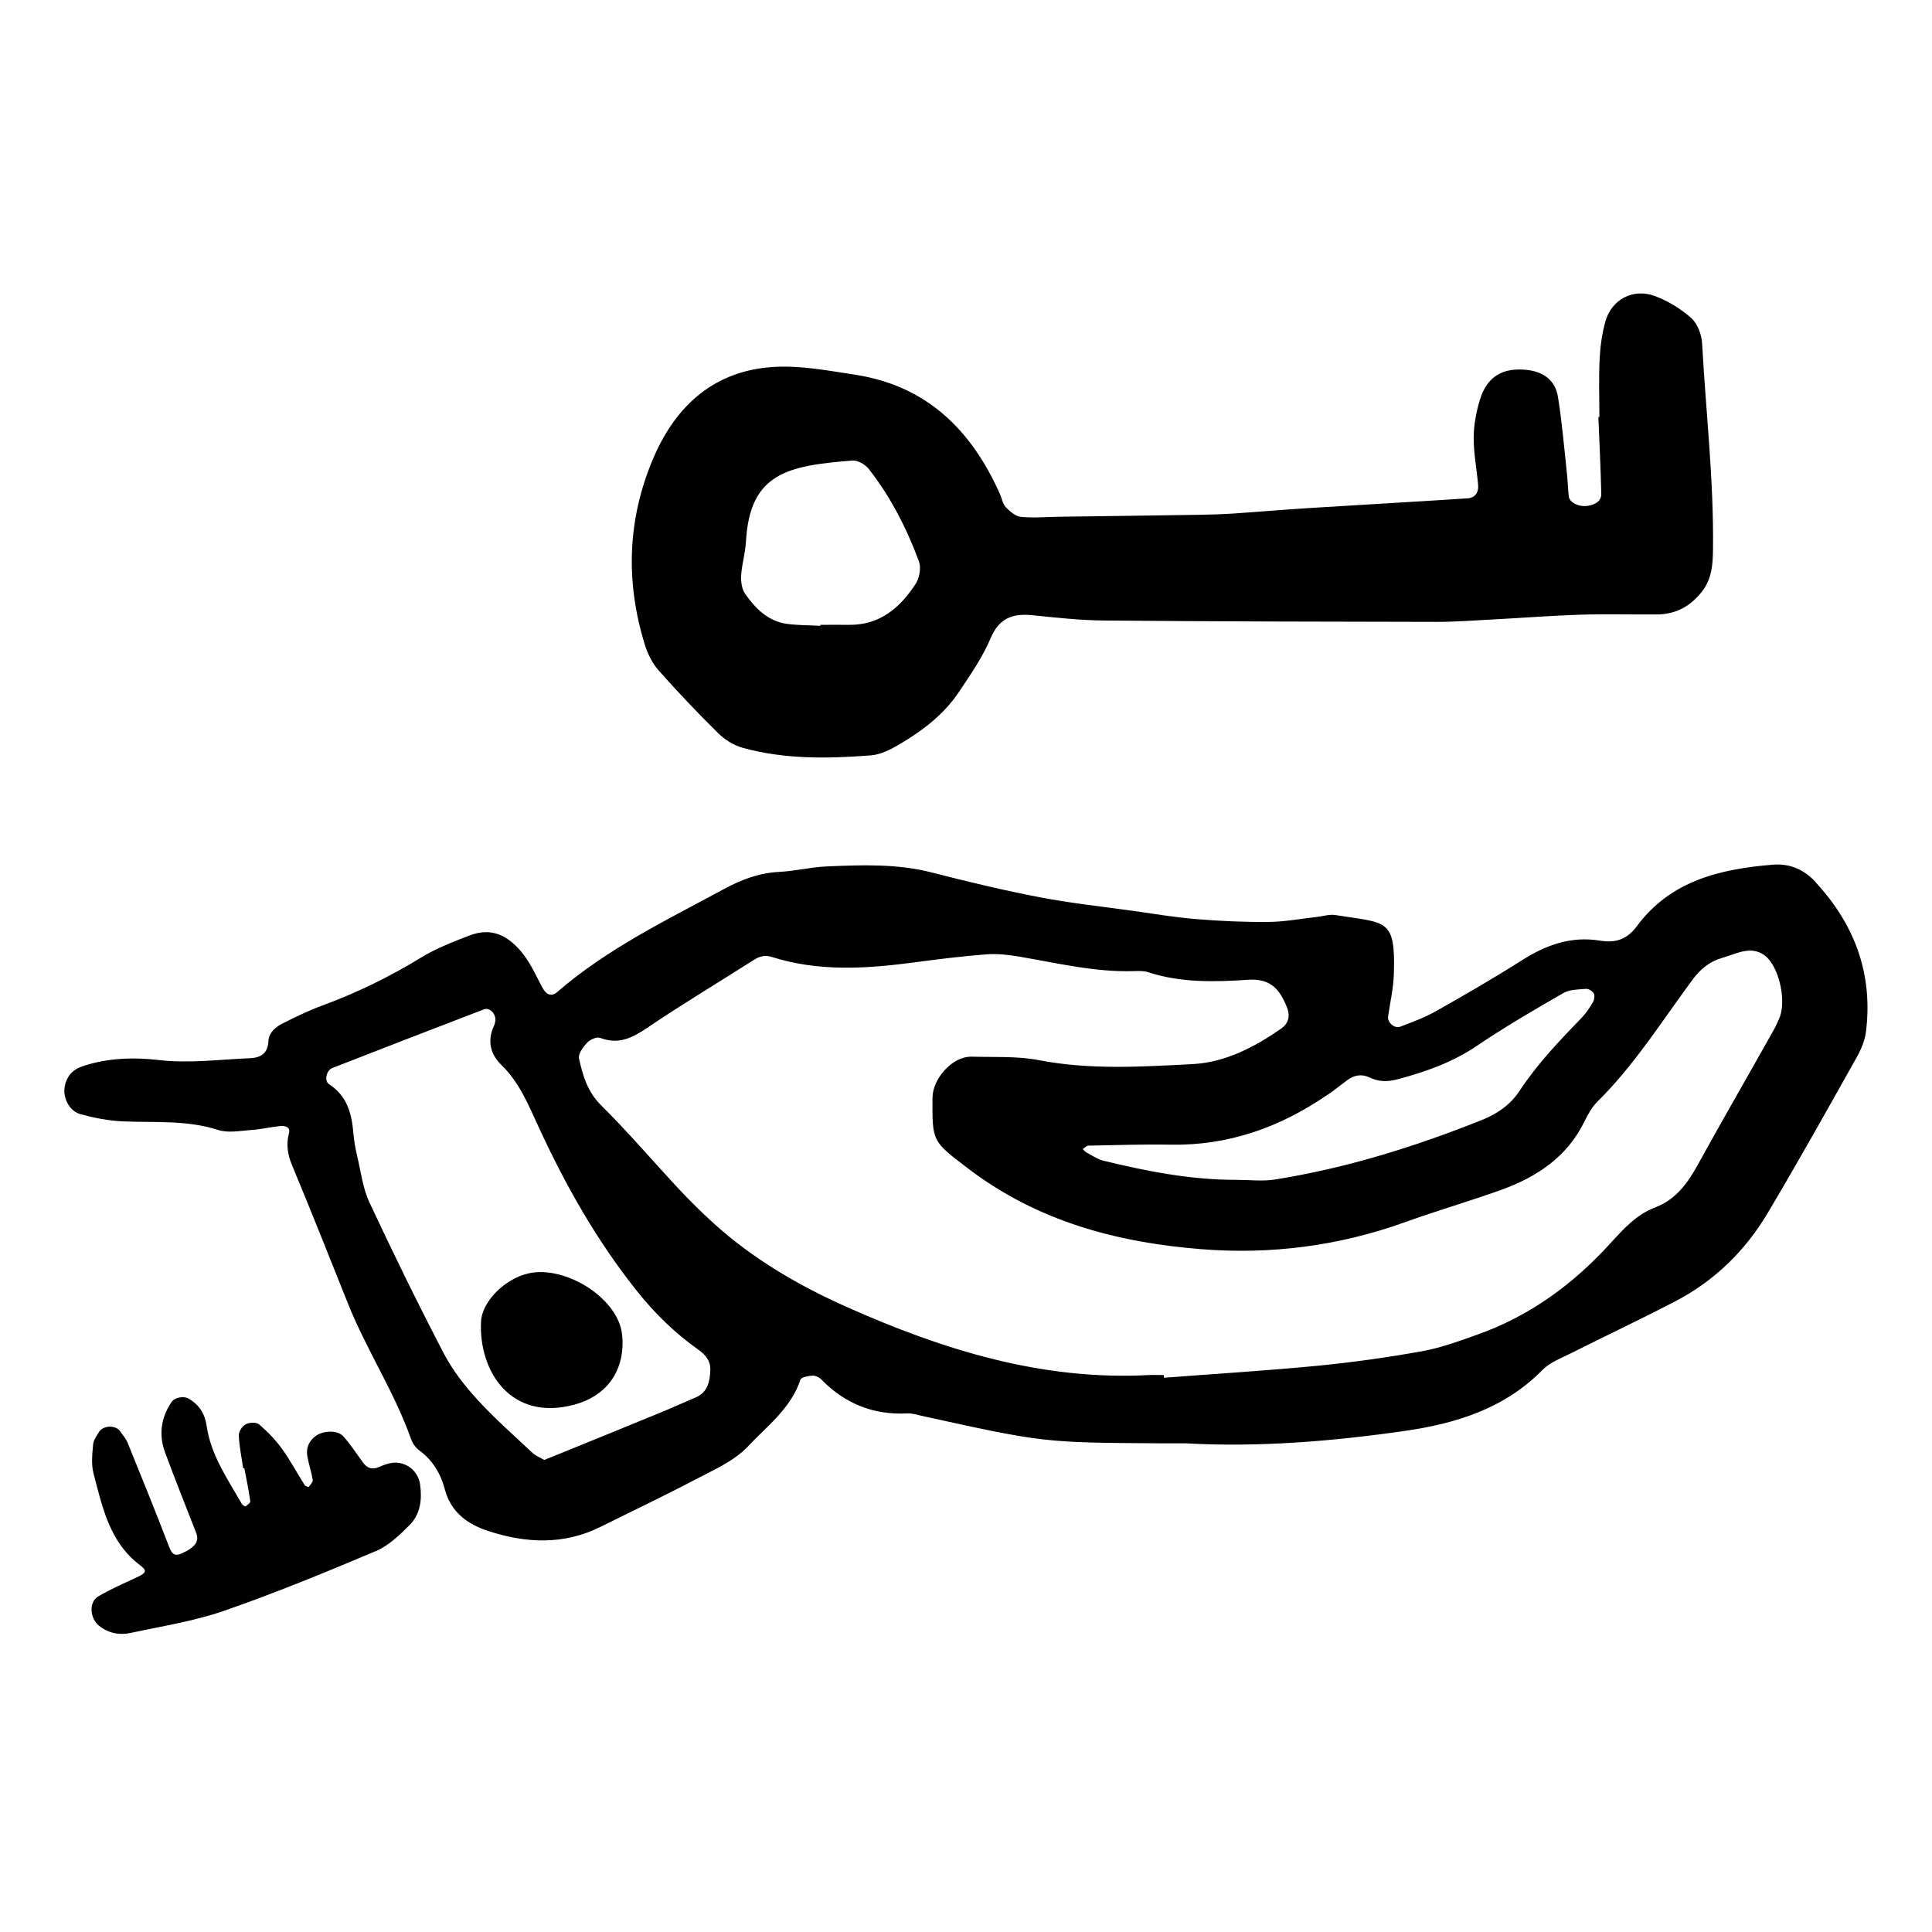 <svg xmlns="http://www.w3.org/2000/svg" width="128" height="128" viewBox="0 0 128 128"><path d="M120.288 58.436c-.773-.832-1.707-1.242-2.848-1.147-3.48.286-6.76 1.06-8.983 4.06-.674.91-1.423 1.136-2.464.97-1.885-.31-3.544.276-5.13 1.283-1.883 1.195-3.814 2.312-5.756 3.407-.732.417-1.54.702-2.328 1.008-.388.153-.87-.277-.816-.665.136-.94.356-1.88.384-2.825.116-3.723-.494-3.354-3.87-3.902-.404-.066-.844.085-1.265.13-1.058.118-2.112.318-3.17.325-1.586.017-3.18-.056-4.762-.184-1.37-.11-2.73-.34-4.095-.533-2.096-.292-4.207-.518-6.287-.915-2.395-.46-4.77-1.027-7.134-1.636-2.308-.596-4.64-.51-6.976-.41-1.058.045-2.106.31-3.163.363-1.317.064-2.492.506-3.622 1.117-3.833 2.07-7.77 3.97-11.1 6.853-.358.313-.712.183-.98-.323-.494-.928-.886-1.877-1.67-2.672-.963-.98-1.968-1.214-3.162-.757-1.084.42-2.19.847-3.18 1.45-2.093 1.282-4.277 2.35-6.583 3.195-.895.33-1.758.75-2.61 1.182-.474.24-.906.587-.938 1.195-.044.8-.51 1.077-1.25 1.106-2.004.083-3.994.353-6.026.118-1.682-.194-3.41-.136-5.056.42-.648.22-1.058.688-1.167 1.38-.11.725.31 1.58 1.04 1.784.91.25 1.86.438 2.803.48 2.116.095 4.242-.103 6.325.57.67.217 1.476.052 2.214 0 .635-.042 1.26-.194 1.893-.26.31-.033.702.054.592.463-.204.765-.09 1.43.21 2.155 1.267 3.042 2.48 6.106 3.704 9.163 1.225 3.056 3.06 5.825 4.164 8.937.1.288.302.587.544.765.903.66 1.424 1.54 1.71 2.61.395 1.48 1.477 2.283 2.864 2.736 2.515.82 5.005.937 7.445-.276 2.093-1.042 4.208-2.042 6.278-3.133 1.216-.64 2.57-1.22 3.483-2.19 1.273-1.355 2.857-2.53 3.484-4.432.05-.16.514-.242.794-.26.187-.015.435.1.572.24 1.572 1.61 3.46 2.38 5.717 2.26.31-.018.63.093.94.16 8.076 1.776 8.076 1.776 15.76 1.822.532.004 1.066.002 1.744.002 4.76.267 9.632-.123 14.48-.818 3.414-.49 6.633-1.476 9.16-4.053.495-.5 1.238-.774 1.89-1.103 2.283-1.146 4.59-2.237 6.856-3.41 2.61-1.355 4.667-3.35 6.16-5.862 2.012-3.38 3.93-6.815 5.857-10.244.31-.543.587-1.162.66-1.772.477-3.83-.74-7.112-3.344-9.92zM87.986 72.514c.437-.302.85-.638 1.278-.953.463-.34.95-.425 1.488-.17.597.29 1.188.29 1.85.113 1.858-.496 3.63-1.12 5.253-2.22 1.843-1.245 3.772-2.37 5.704-3.483.42-.246 1.004-.244 1.52-.287.17-.015.424.15.512.305.077.142.04.414-.05.567-.21.365-.45.73-.74 1.032-1.48 1.528-2.947 3.06-4.125 4.853-.593.9-1.456 1.515-2.48 1.924-4.45 1.78-9.004 3.2-13.745 3.954-.83.128-1.698.018-2.55.018-2.986.006-5.903-.562-8.794-1.267-.404-.1-.767-.36-1.142-.557-.088-.05-.154-.142-.228-.213.125-.08.248-.225.376-.228 1.806-.035 3.616-.096 5.424-.064 3.867.073 7.303-1.158 10.447-3.33zM46.082 92.587c-.78.33-1.55.683-2.336 1.005-2.254.928-4.512 1.845-6.77 2.763-.29.12-.586.237-.923.37-.26-.155-.56-.27-.776-.47-1.237-1.164-2.517-2.284-3.66-3.537-.852-.93-1.65-1.963-2.228-3.074-1.714-3.293-3.346-6.627-4.917-9.99-.435-.932-.56-2.012-.802-3.033-.12-.502-.214-1.02-.257-1.534-.105-1.31-.416-2.48-1.617-3.26-.328-.212-.17-.916.21-1.063 3.348-1.31 6.704-2.606 10.063-3.893.376-.145.803.31.75.756-.016.107-.037.213-.08.307-.47.992-.27 1.894.48 2.624 1.18 1.14 1.773 2.603 2.44 4.05 1.776 3.865 3.85 7.546 6.516 10.896 1.205 1.52 2.55 2.827 4.117 3.934.45.32.79.734.768 1.312-.027.76-.15 1.487-.98 1.84zm71.832-25.216c-.178.498-.452.96-.713 1.424-1.563 2.78-3.16 5.542-4.697 8.336-.686 1.245-1.465 2.343-2.852 2.868-1.242.47-2.102 1.433-2.96 2.374-2.477 2.722-5.364 4.837-8.86 6.066-1.197.424-2.406.87-3.65 1.09-2.287.41-4.595.733-6.91.958-3.38.326-6.77.533-10.16.793l-.014-.18c-.32 0-.64-.016-.958 0-7.093.38-13.64-1.66-20.013-4.496-3.22-1.434-6.235-3.19-8.856-5.568-.784-.712-1.54-1.455-2.265-2.23-1.734-1.855-3.38-3.796-5.184-5.58-.906-.897-1.21-1.974-1.463-3.097-.068-.304.28-.77.55-1.06.19-.203.632-.39.853-.307 1.247.48 2.175-.025 3.188-.712 2.29-1.546 4.66-2.967 6.992-4.452.382-.246.745-.34 1.187-.2 3.122.997 6.29.782 9.47.36 1.578-.21 3.16-.41 4.746-.53.725-.057 1.476.03 2.197.153 2.513.428 5 1.036 7.58.958.316-.01.656-.025.95.073 2.176.713 4.427.645 6.647.5 1.51-.098 2.095.693 2.555 1.852.216.552.092 1.05-.403 1.392-1.775 1.23-3.7 2.23-5.856 2.344-3.39.174-6.784.394-10.176-.26-1.446-.28-2.966-.19-4.452-.232-1.323-.036-2.6 1.49-2.607 2.72-.015 2.91-.045 2.864 2.394 4.715 4.573 3.474 9.85 4.883 15.445 5.32 4.607.364 9.114-.22 13.486-1.797 2.098-.757 4.245-1.376 6.344-2.13 2.367-.854 4.374-2.177 5.526-4.54.23-.474.504-.96.875-1.328 2.44-2.41 4.247-5.307 6.27-8.04.53-.72 1.135-1.227 2-1.472.91-.258 1.83-.81 2.74-.198.96.655 1.5 2.907 1.06 4.117zM43.627 44.407c1.266 1.43 2.586 2.82 3.947 4.163.437.43 1.028.804 1.616.97 2.795.776 5.66.727 8.515.504.606-.047 1.23-.35 1.77-.663 1.572-.916 3.028-2 4.054-3.532.763-1.144 1.566-2.295 2.096-3.552.565-1.34 1.454-1.668 2.758-1.538 1.584.16 3.17.338 4.757.352 7.338.063 14.674.08 22.01.09 1.27.003 2.545-.097 3.82-.164 1.903-.1 3.806-.25 5.713-.312 1.7-.053 3.403-.004 5.104-.017 1.255-.008 2.236-.555 2.997-1.547.626-.817.693-1.762.706-2.723.062-4.576-.47-9.117-.72-13.675-.03-.584-.298-1.314-.717-1.688-.695-.62-1.55-1.143-2.424-1.465-1.44-.53-2.86.235-3.266 1.687-.227.808-.344 1.662-.384 2.502-.063 1.272-.016 2.55-.016 3.825l-.067.004c.067 1.693.155 3.39.192 5.084.01.496-.407.712-.85.795-.59.11-1.25-.196-1.3-.61-.064-.525-.07-1.057-.13-1.583-.185-1.685-.32-3.38-.595-5.05-.173-1.055-.95-1.627-2.003-1.75-1.64-.192-2.69.418-3.165 1.98-.242.8-.405 1.66-.41 2.492-.004 1.052.203 2.104.296 3.16.043.486-.22.842-.7.87-3.494.23-6.992.423-10.485.643-1.694.107-3.384.253-5.075.366-.74.047-1.487.07-2.23.082-3.082.048-6.164.087-9.247.128-.85.012-1.707.09-2.547.01-.357-.035-.73-.353-1.003-.634-.206-.213-.26-.572-.388-.862-1.88-4.24-4.844-7.194-9.6-7.922-1.78-.274-3.596-.62-5.374-.517-3.887.224-6.46 2.49-7.963 5.966-1.755 4.06-1.9 8.24-.59 12.46.187.592.485 1.207.895 1.666zm5.792-8.472c.237-4.624 2.795-5.08 7.056-5.423.35-.027.845.257 1.077.55 1.45 1.85 2.514 3.93 3.328 6.124.157.427.04 1.112-.22 1.504-1.026 1.568-2.363 2.73-4.4 2.707-.64-.008-1.273 0-1.912 0v.064c-.744-.04-1.492-.03-2.226-.13-1.245-.18-2.076-1.02-2.752-1.986-.224-.315-.29-.81-.267-1.212.043-.737.272-1.465.312-2.2zM26.05 96.91c-.31.03-.622.14-.907.27-.46.208-.803.114-1.092-.282-.434-.59-.83-1.22-1.326-1.757-.378-.403-1.305-.367-1.794-.014-.465.333-.674.813-.565 1.38.095.517.27 1.023.353 1.542.02.14-.156.32-.27.46-.016.02-.223-.054-.27-.127-.508-.803-.956-1.65-1.51-2.415-.43-.59-.95-1.125-1.506-1.598-.177-.156-.644-.134-.882-.01-.23.12-.473.485-.46.735.03.733.185 1.46.292 2.188l.075-.008c.14.728.29 1.45.394 2.187.016.1-.188.25-.316.337-.03.02-.198-.08-.244-.158-.94-1.654-2.056-3.23-2.333-5.18-.112-.785-.49-1.387-1.177-1.792-.337-.2-.937-.09-1.148.224-.704 1.04-.857 2.172-.427 3.34.66 1.79 1.376 3.557 2.064 5.337.213.554-.08.96-.987 1.36-.53.23-.67-.083-.843-.536-.875-2.275-1.79-4.533-2.71-6.793-.116-.29-.334-.54-.52-.797-.288-.4-1.11-.37-1.378.062-.163.264-.37.55-.395.84-.053.63-.13 1.3.024 1.897.59 2.246 1.056 4.57 3.093 6.102.486.366.402.512-.235.805-.86.4-1.74.78-2.55 1.262-.632.38-.543 1.455.06 1.938.632.504 1.354.638 2.102.476 2.07-.448 4.19-.774 6.18-1.465 3.404-1.18 6.743-2.556 10.062-3.957.843-.357 1.573-1.064 2.236-1.728.715-.718.832-1.692.693-2.682-.117-.875-.896-1.523-1.786-1.442zm8.992-12.55c-1.536.325-3.108 1.825-3.173 3.21-.154 3.267 1.957 6.618 6.166 5.496 2.044-.544 3.275-2.07 3.21-4.286-.02-.183-.03-.51-.114-.813-.61-2.22-3.79-4.096-6.087-3.61z"/></svg>
